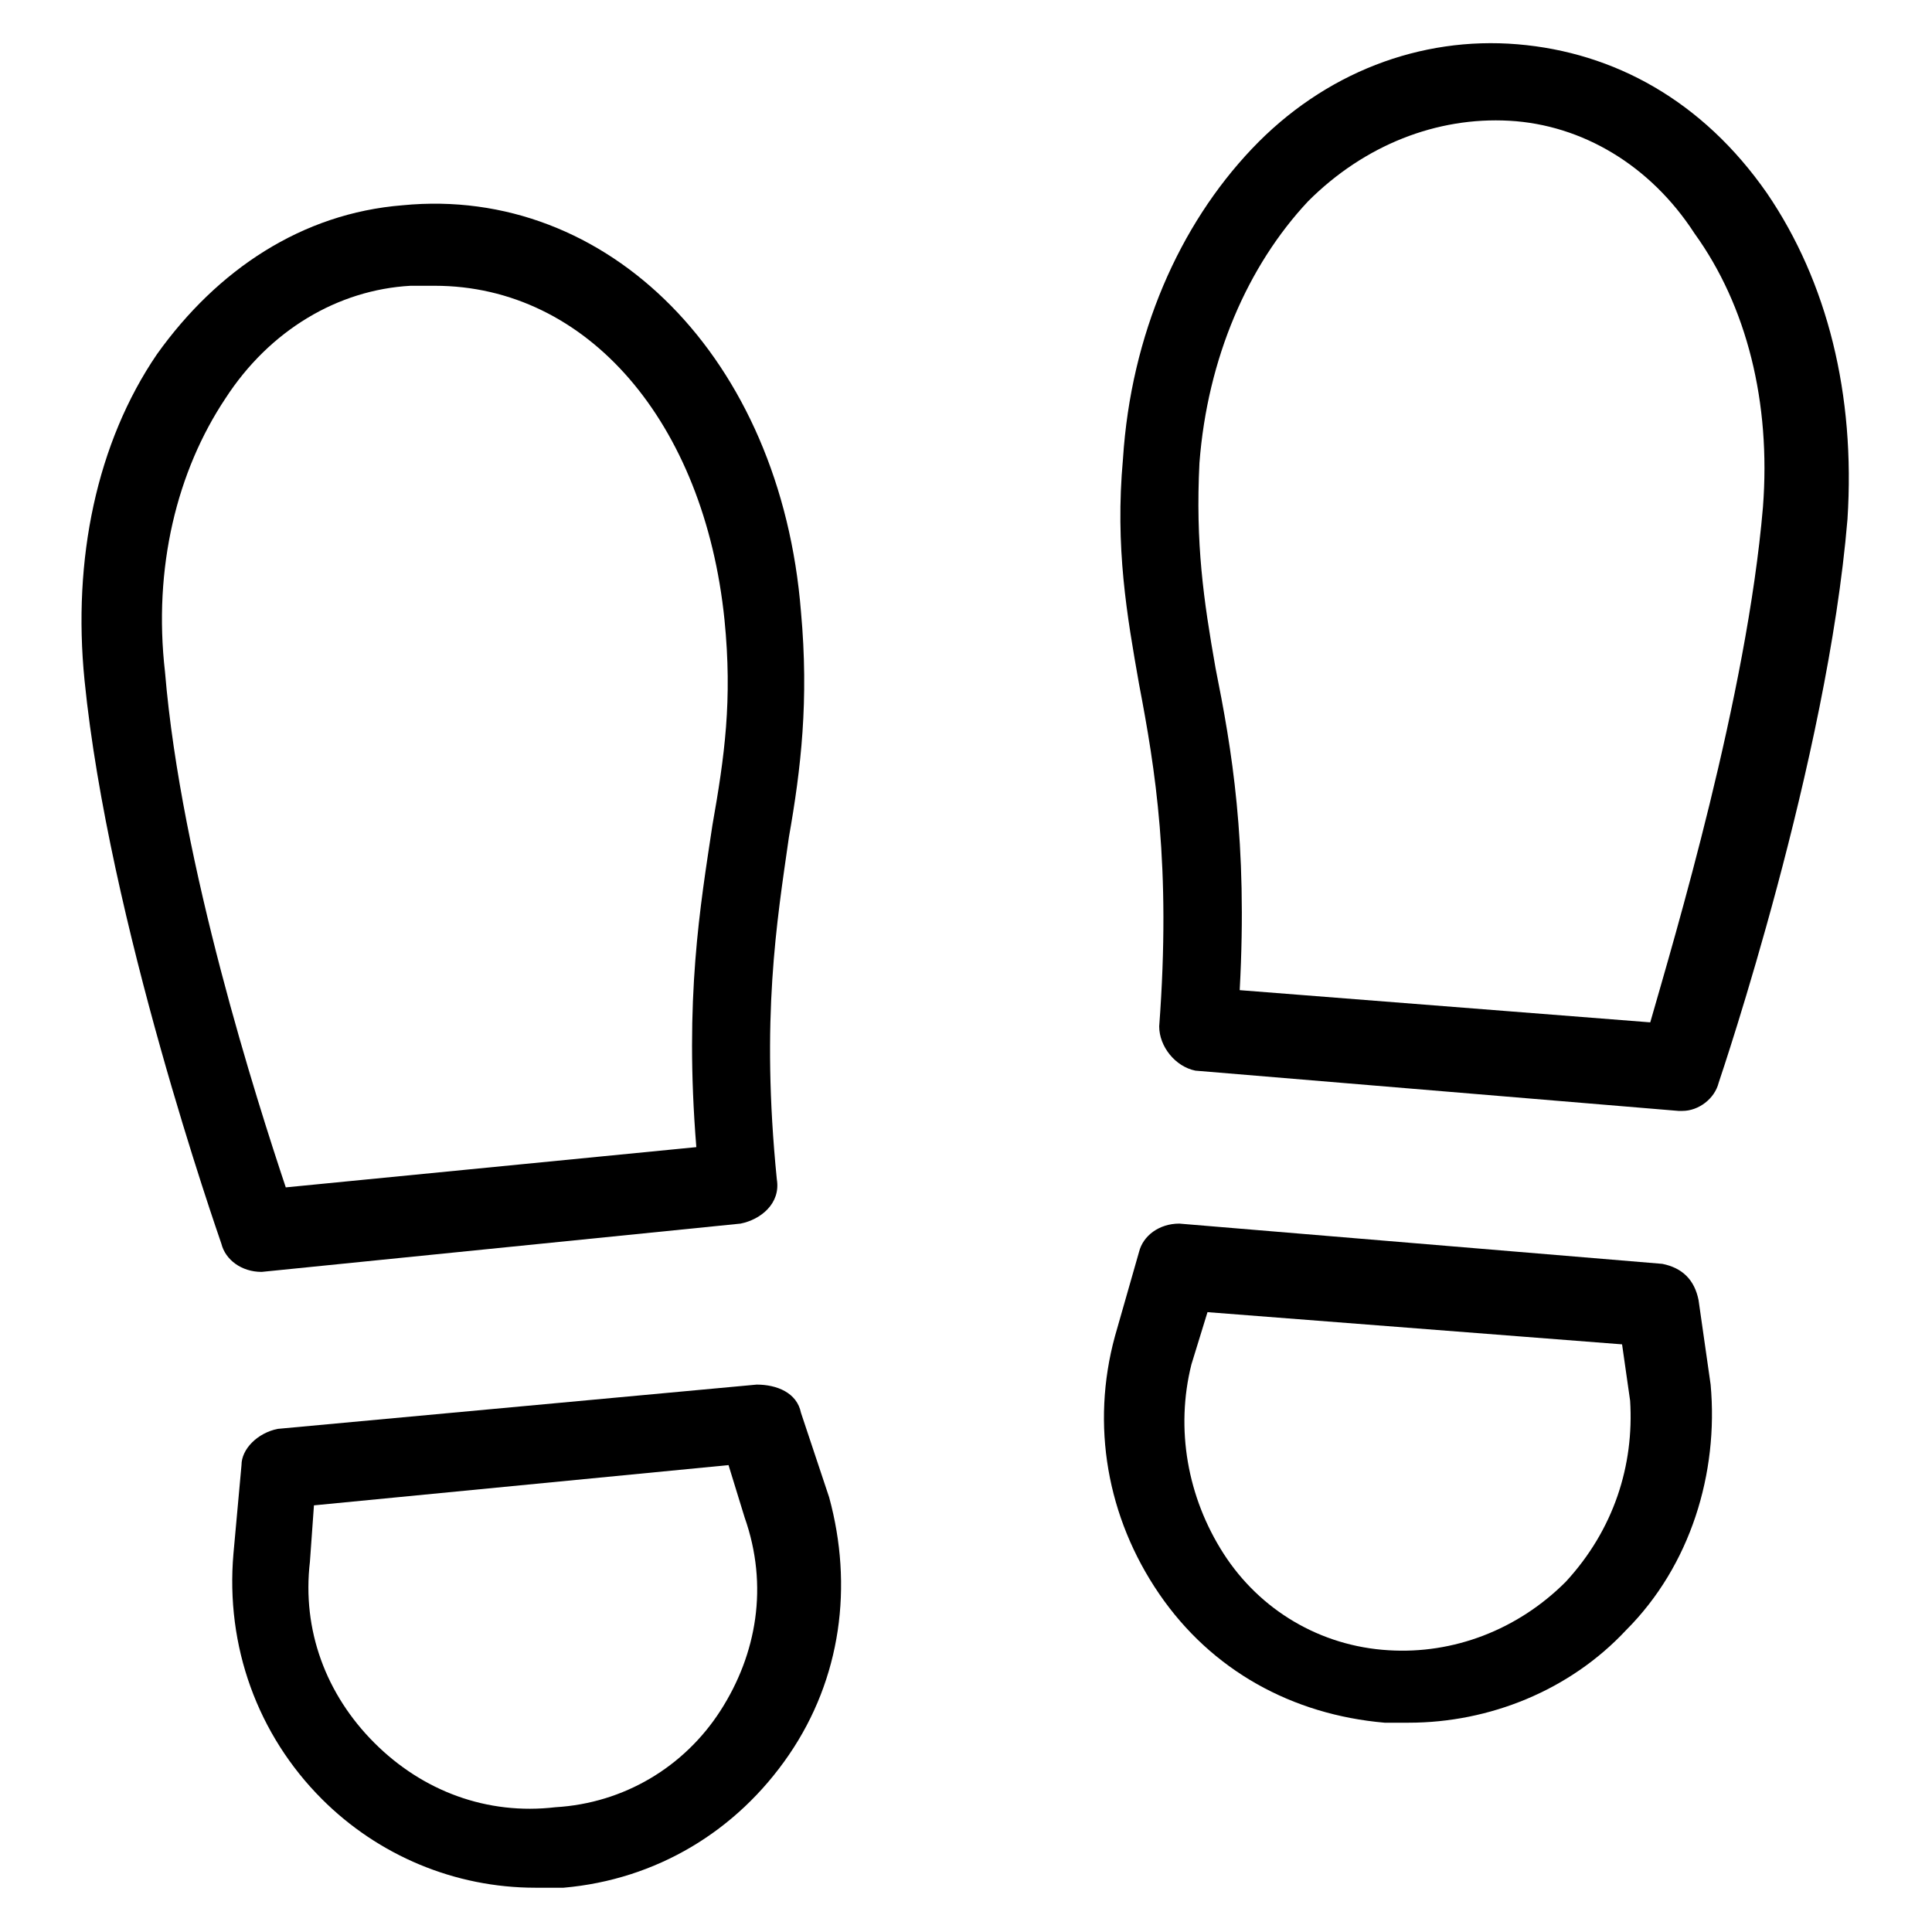 <?xml version="1.0" encoding="utf-8"?>
<!-- Generator: Adobe Illustrator 19.1.0, SVG Export Plug-In . SVG Version: 6.00 Build 0)  -->
<!DOCTYPE svg PUBLIC "-//W3C//DTD SVG 1.1//EN" "http://www.w3.org/Graphics/SVG/1.1/DTD/svg11.dtd">
<svg version="1.1" id="Layer_1" xmlns="http://www.w3.org/2000/svg" xmlns:xlink="http://www.w3.org/1999/xlink" x="0px" y="0px"
	 width="48px" height="48px" viewBox="0 0 48 48" enable-background="new 0 0 48 48" xml:space="preserve">
<path d="M37.7,1.1c-2.4-0.2-4.8,0.7-6.6,2.6c-1.8,1.9-3,4.6-3.2,7.7c-0.2,2.2,0.1,3.9,0.4,5.6c0.4,2.1,0.8,4.5,0.5,8.5
	c0,0.5,0.4,1,0.9,1.1l12,1c0,0,0.1,0,0.1,0c0.4,0,0.8-0.3,0.9-0.7c0.1-0.3,2.7-8,3.2-14c0.2-3.1-0.5-5.9-2-8.1
	C42.3,2.5,40.1,1.3,37.7,1.1z M43.8,12.6c-0.4,4.7-2.2,10.7-2.8,12.8l-10.2-0.8c0.2-3.7-0.2-6-0.6-8c-0.3-1.7-0.5-3.1-0.4-5.1
	C30,8.9,31,6.6,32.5,5c1.4-1.4,3.2-2.1,5-2c1.8,0.1,3.5,1.1,4.6,2.8C43.4,7.6,44,10,43.8,12.6z"/>
<path d="M42.2,32.3c-0.1-0.5-0.4-0.8-0.9-0.9l-12-1c-0.5,0-0.9,0.3-1,0.7l-0.6,2.1c-0.6,2.2-0.2,4.5,1.1,6.4s3.3,3,5.6,3.2
	c0.2,0,0.4,0,0.6,0c2,0,4-0.8,5.4-2.3c1.6-1.6,2.3-3.9,2.1-6.1L42.2,32.3z M38.9,39.3c-1.2,1.2-2.8,1.8-4.4,1.7
	c-1.7-0.1-3.2-1-4.1-2.4s-1.2-3.1-0.8-4.7l0.4-1.3l10.3,0.8l0.2,1.4C40.6,36.4,40.1,38,38.9,39.3z"/>
<path d="M6.5,31.6l11.9-1.2c0.5-0.1,1-0.5,0.9-1.1c-0.4-4,0-6.4,0.3-8.5c0.3-1.7,0.5-3.4,0.3-5.6C19.4,8.9,15.1,4.6,10,5.1
	C7.5,5.3,5.4,6.7,3.9,8.8c-1.5,2.2-2.1,5.1-1.8,8.1c0.6,6,3.3,13.7,3.4,14C5.6,31.3,6,31.6,6.5,31.6C6.4,31.6,6.5,31.6,6.5,31.6z
	 M4.1,16.7c-0.3-2.6,0.3-5,1.5-6.8c1.1-1.7,2.8-2.7,4.6-2.8c0.2,0,0.4,0,0.6,0c3.8,0,6.7,3.4,7.2,8.3c0.2,2,0,3.4-0.3,5.1
	c-0.3,2-0.7,4.3-0.4,8l-10.2,1C6.4,27.4,4.5,21.5,4.1,16.7z"/>
<path d="M19.9,35.1c-0.1-0.5-0.6-0.7-1.1-0.7L6.9,35.5C6.4,35.6,6,36,6,36.4l-0.2,2.2c-0.2,2.3,0.6,4.5,2.2,6.1
	c1.4,1.4,3.3,2.2,5.3,2.2c0.2,0,0.5,0,0.7,0c2.3-0.2,4.3-1.4,5.6-3.3c1.3-1.9,1.6-4.2,1-6.4L19.9,35.1z M17.9,42.5
	c-0.9,1.4-2.4,2.3-4.1,2.4c-1.7,0.2-3.3-0.4-4.5-1.6s-1.8-2.8-1.6-4.5l0.1-1.4l10.3-1l0.4,1.3C19.1,39.4,18.8,41.1,17.9,42.5z"/>
</svg>

